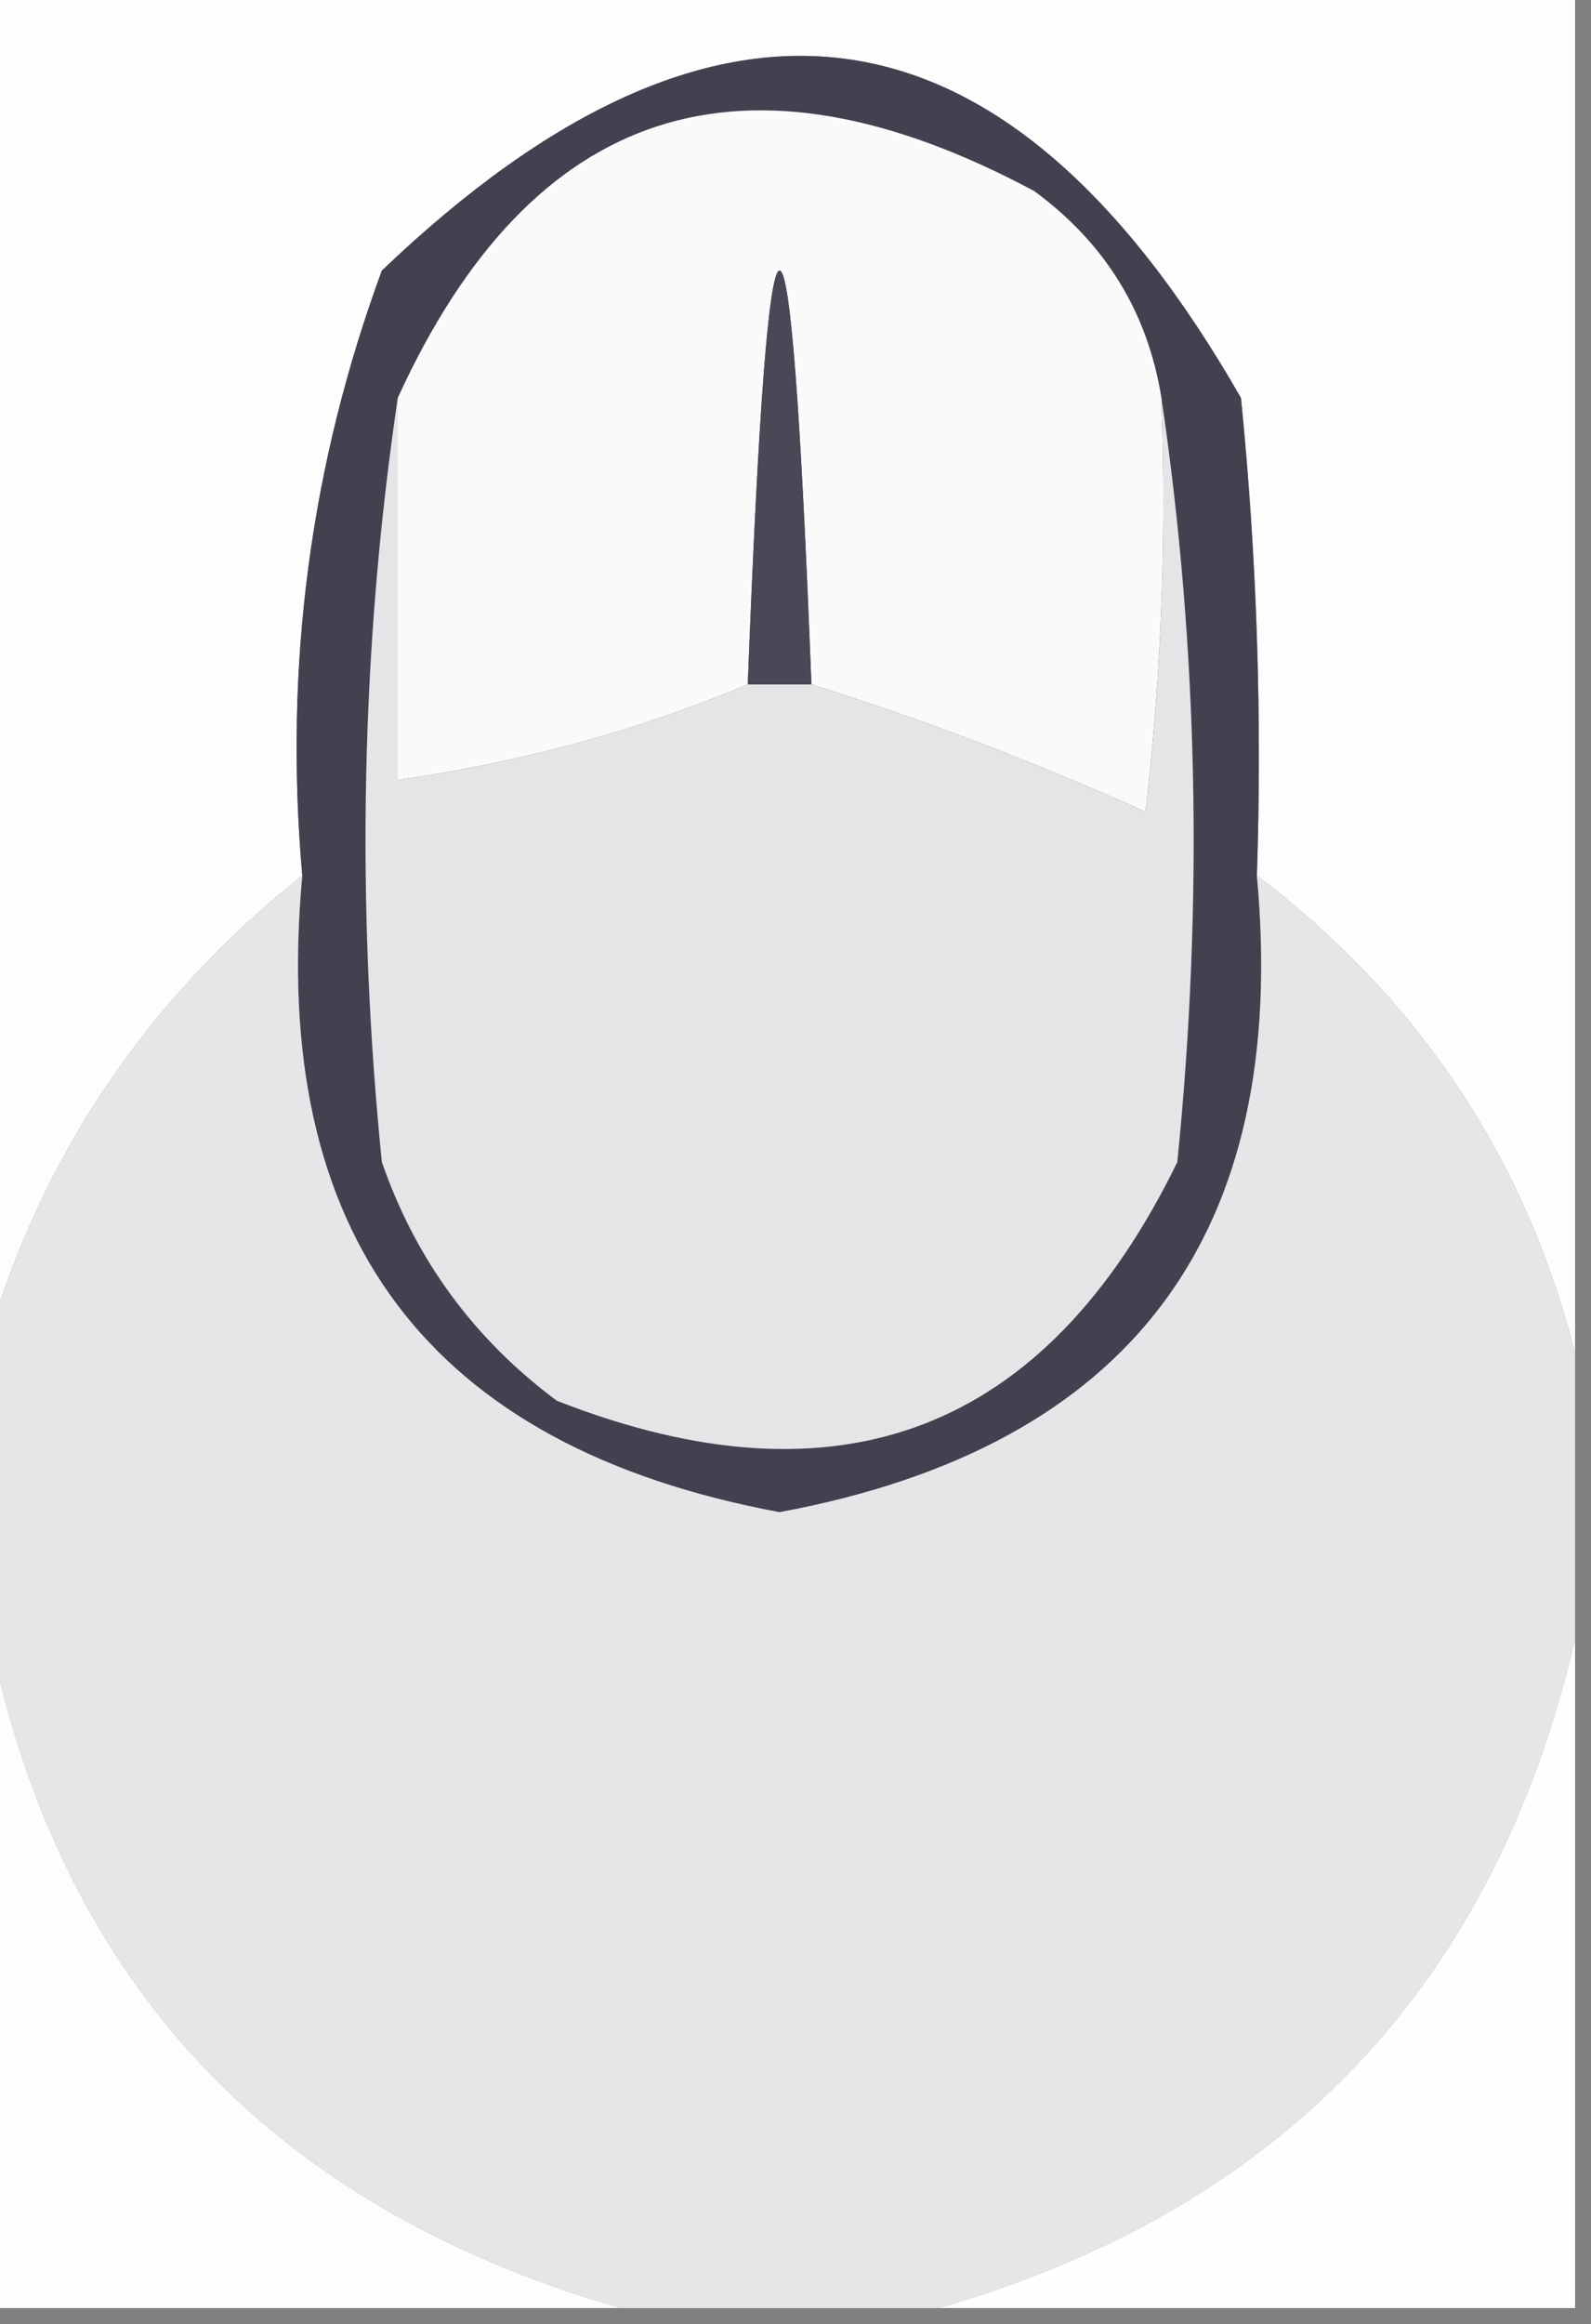 <?xml version="1.0" encoding="UTF-8"?>
<!DOCTYPE svg PUBLIC "-//W3C//DTD SVG 1.1//EN" "http://www.w3.org/Graphics/SVG/1.1/DTD/svg11.dtd">
<svg xmlns="http://www.w3.org/2000/svg" version="1.1" width="50px" height="73px" style="shape-rendering:geometricPrecision; text-rendering:geometricPrecision; image-rendering:optimizeQuality; fill-rule:evenodd; clip-rule:evenodd" xmlns:xlink="http://www.w3.org/1999/xlink">
<rect width="100%" height="100%" fill="#808080" stroke="none"/>
<g><path style="opacity:1" fill="#fdfdfd" d="M -0.5,-0.5 C 16.167,-0.5 32.833,-0.5 49.5,-0.5C 49.5,13.833 49.5,28.167 49.5,42.5C 47.932,36.375 44.599,31.375 39.5,27.5C 39.666,22.489 39.499,17.489 39,12.5C 31.642,-0.338 22.642,-1.672 12,8.5C 9.752,14.605 8.919,20.939 9.5,27.5C 4.526,31.462 1.193,36.462 -0.5,42.5C -0.5,28.167 -0.5,13.833 -0.5,-0.5 Z"/></g>
<g><path style="opacity:1" fill="#44404f" d="M 39.5,27.5 C 40.545,38.779 35.545,45.446 24.5,47.5C 13.454,45.446 8.455,38.779 9.5,27.5C 8.919,20.939 9.752,14.605 12,8.5C 22.642,-1.672 31.642,-0.338 39,12.5C 39.499,17.489 39.666,22.489 39.5,27.5 Z"/></g>
<g><path style="opacity:1" fill="#fbfafb" d="M 36.5,12.5 C 36.666,16.846 36.499,21.179 36,25.5C 32.496,23.927 28.996,22.593 25.5,21.5C 24.833,4.167 24.167,4.167 23.5,21.5C 20.064,22.945 16.397,23.945 12.5,24.5C 12.5,20.5 12.5,16.5 12.5,12.5C 16.71,3.287 23.377,1.121 32.5,6C 34.734,7.638 36.067,9.805 36.5,12.5 Z"/></g>
<g><path style="opacity:1" fill="#4b4756" d="M 25.5,21.5 C 24.833,21.5 24.167,21.5 23.5,21.5C 24.167,4.167 24.833,4.167 25.5,21.5 Z"/></g>
<g><path style="opacity:1" fill="#e5e4e7" d="M 12.5,12.5 C 12.5,16.5 12.5,20.5 12.5,24.5C 16.397,23.945 20.064,22.945 23.5,21.5C 24.167,21.5 24.833,21.5 25.5,21.5C 28.996,22.593 32.496,23.927 36,25.5C 36.499,21.179 36.666,16.846 36.5,12.5C 37.656,20.323 37.823,28.323 37,36.5C 32.871,44.976 26.371,47.476 17.5,44C 14.894,42.062 13.061,39.562 12,36.5C 11.177,28.323 11.344,20.323 12.5,12.5 Z"/></g>
<g><path style="opacity:1" fill="#e6e6e8" d="M 9.5,27.5 C 8.455,38.779 13.454,45.446 24.5,47.5C 35.545,45.446 40.545,38.779 39.5,27.5C 44.599,31.375 47.932,36.375 49.5,42.5C 49.5,45.5 49.5,48.5 49.5,51.5C 46.947,62.387 40.28,69.387 29.5,72.5C 26.167,72.5 22.833,72.5 19.5,72.5C 8.237,69.241 1.57,61.908 -0.5,50.5C -0.5,47.833 -0.5,45.167 -0.5,42.5C 1.193,36.462 4.526,31.462 9.5,27.5 Z"/></g>
<g><path style="opacity:1" fill="#fdfdfe" d="M -0.5,50.5 C 1.57,61.908 8.237,69.241 19.5,72.5C 12.833,72.5 6.167,72.5 -0.5,72.5C -0.5,65.167 -0.5,57.833 -0.5,50.5 Z"/></g>
<g><path style="opacity:1" fill="#fefefe" d="M 49.5,51.5 C 49.5,58.5 49.5,65.5 49.5,72.5C 42.833,72.5 36.167,72.5 29.5,72.5C 40.28,69.387 46.947,62.387 49.5,51.5 Z"/></g>
</svg>
